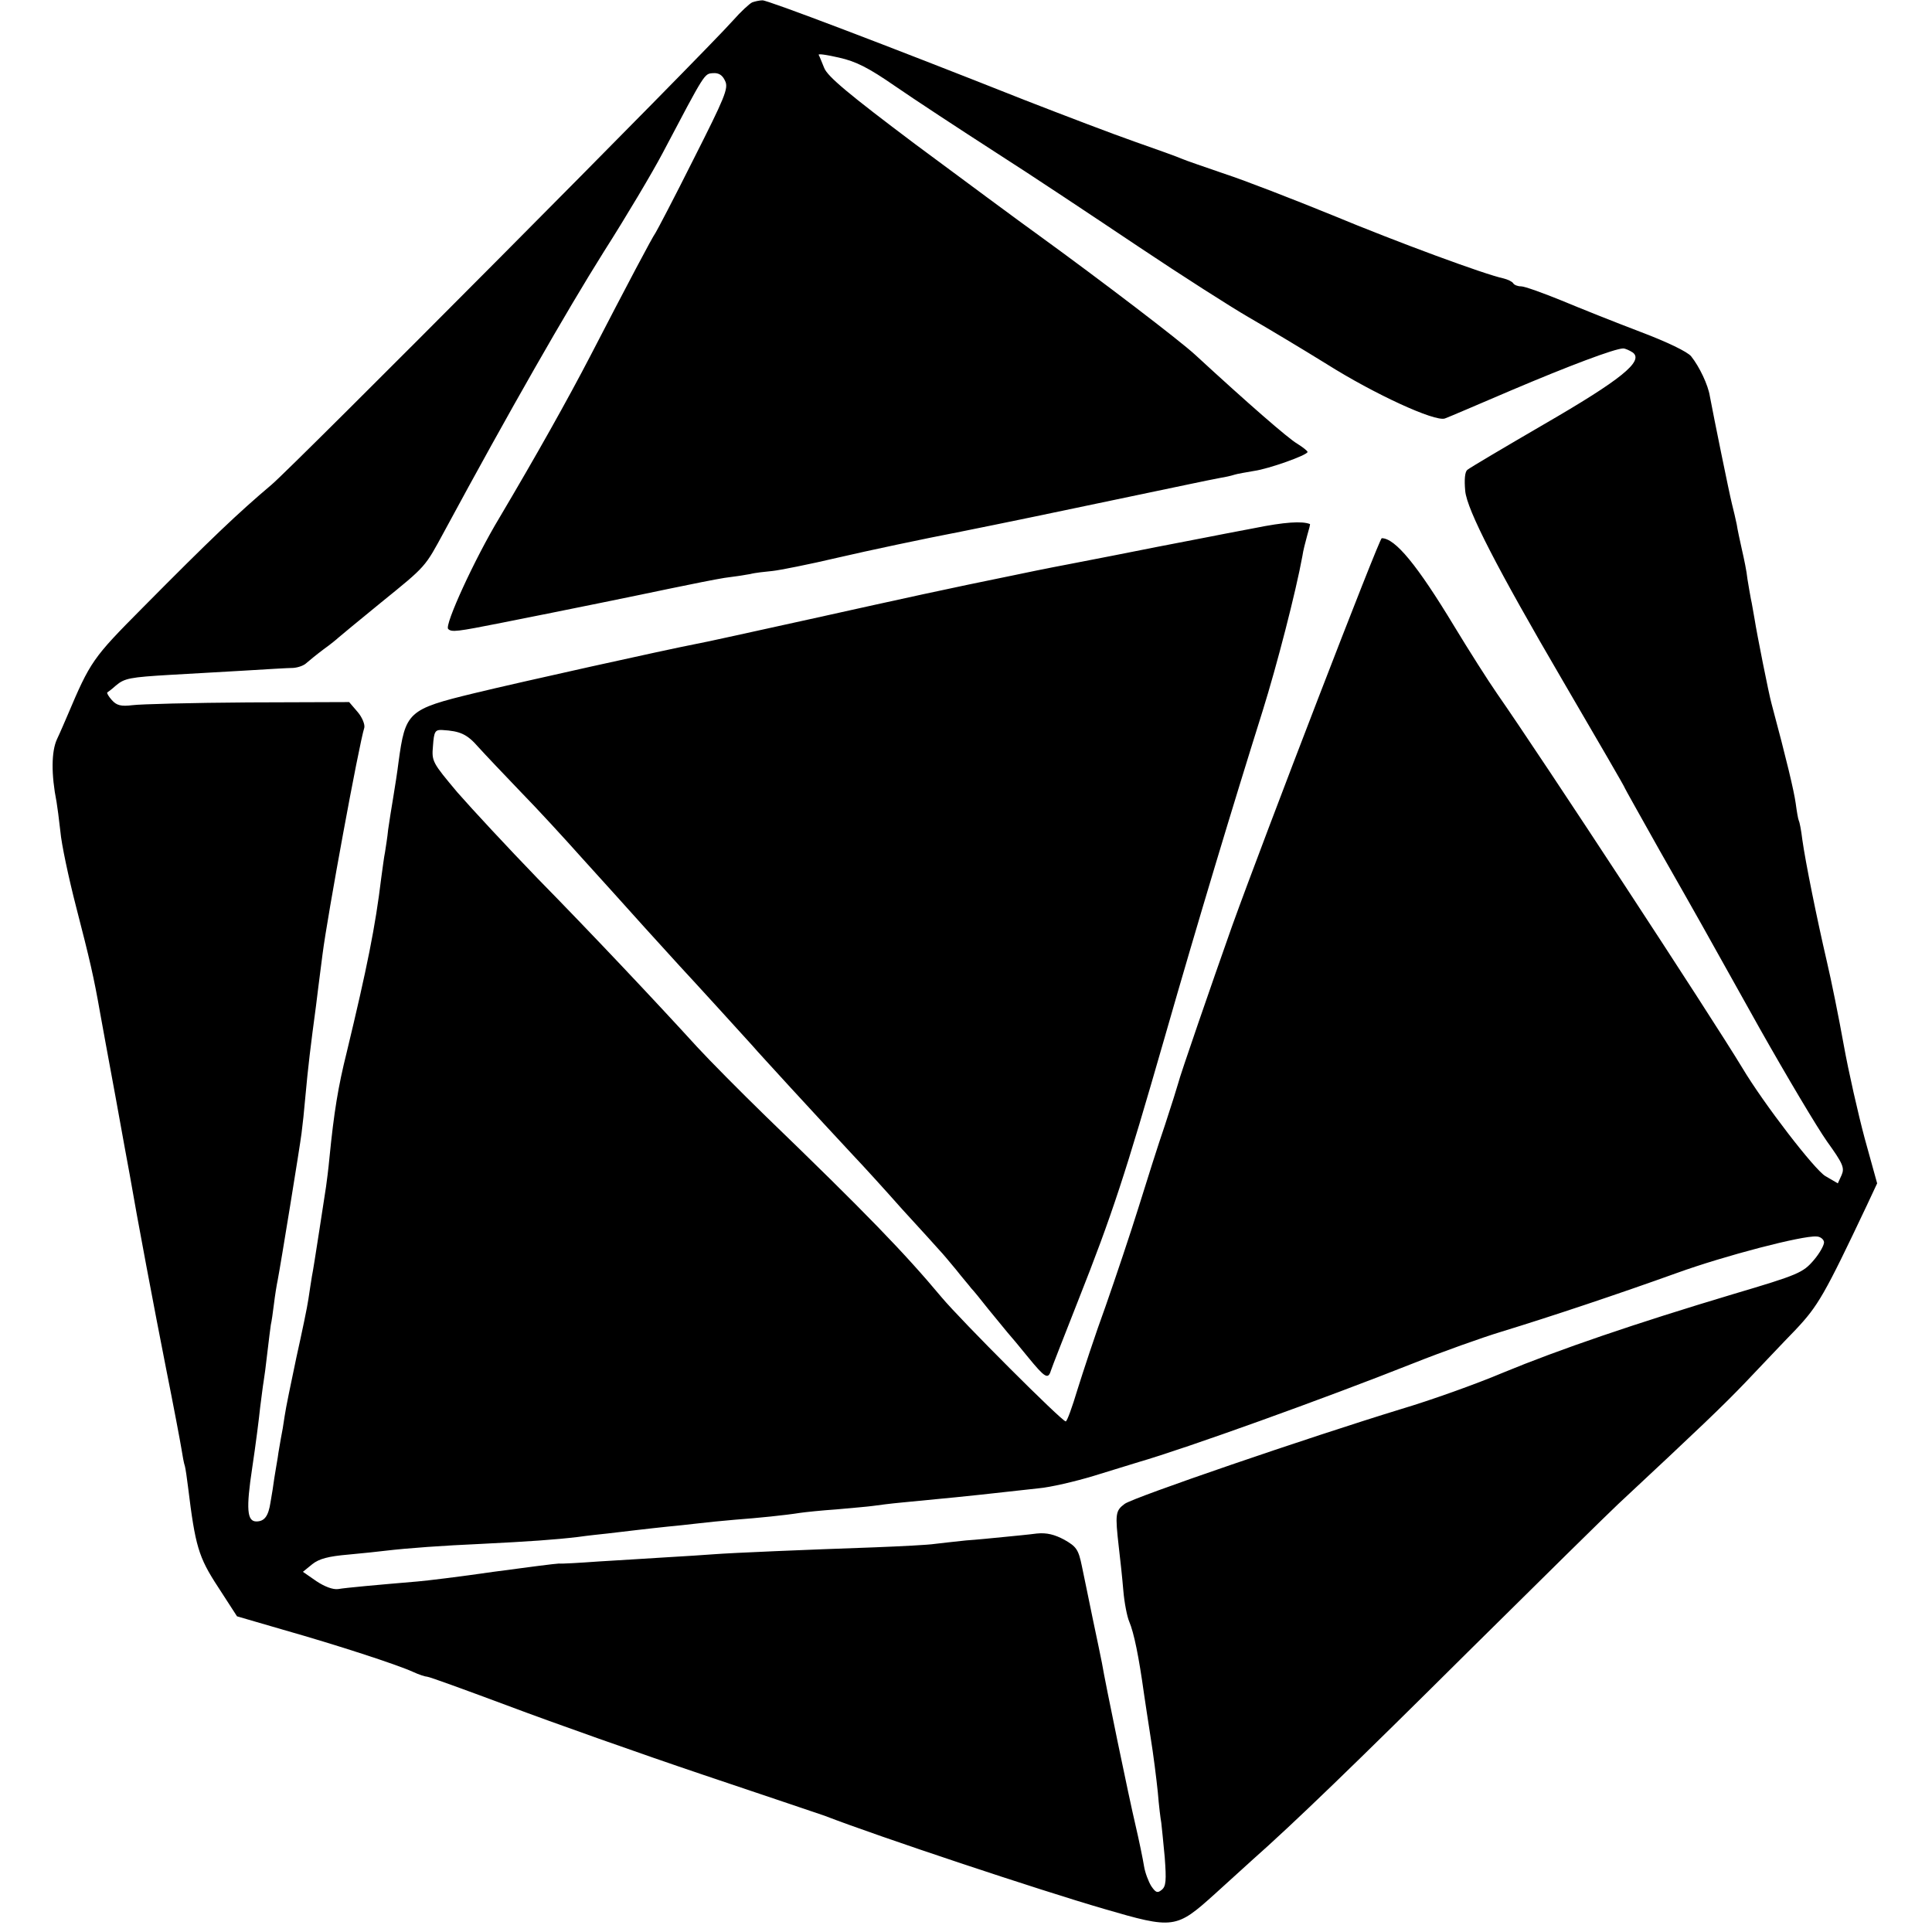 <?xml version="1.0" standalone="no"?>
<!DOCTYPE svg PUBLIC "-//W3C//DTD SVG 20010904//EN"
 "http://www.w3.org/TR/2001/REC-SVG-20010904/DTD/svg10.dtd">
<svg version="1.0" xmlns="http://www.w3.org/2000/svg"
 width="560pt" height="560pt" viewBox="0 0 560 560"
 preserveAspectRatio="xMidYMid meet">
<g transform="translate(0,560) scale(0.1,-0.1)"
fill="#000000" stroke="none">
<path d="M2180 5593 c-8 -4 -33 -27 -55 -52 -83 -94 -1275 -1293 -1338 -1346
-97 -82 -176 -157 -374 -357 -145 -146 -151 -155 -218 -313 -7 -16 -20 -47
-30 -68 -16 -35 -17 -101 -1 -182 2 -11 7 -49 11 -85 3 -36 24 -135 46 -220
39 -151 51 -202 69 -305 5 -27 25 -138 45 -245 19 -107 38 -208 41 -225 21
-123 72 -393 105 -560 22 -110 42 -216 45 -235 3 -19 7 -42 10 -50 2 -8 6 -35
9 -60 21 -171 30 -203 87 -290 l55 -85 134 -39 c155 -44 330 -101 376 -122 17
-8 36 -14 41 -14 6 0 113 -39 239 -86 125 -47 379 -137 563 -199 184 -62 342
-115 350 -118 158 -61 624 -216 810 -270 202 -59 209 -58 321 43 45 41 94 85
108 98 120 106 302 282 626 604 209 207 405 400 435 428 238 222 304 285 371
355 42 44 106 112 143 150 66 70 84 101 208 363 l29 62 -36 130 c-19 71 -47
194 -61 272 -14 78 -36 187 -49 242 -29 125 -62 288 -71 353 -3 26 -8 51 -10
54 -2 4 -6 27 -9 50 -5 36 -26 125 -70 289 -8 28 -43 205 -49 244 -4 21 -8 48
-11 60 -2 12 -7 38 -10 58 -2 21 -10 59 -16 85 -6 27 -13 59 -15 73 -3 14 -9
41 -14 60 -8 32 -52 248 -64 312 -5 32 -30 85 -54 115 -10 13 -70 42 -147 71
-71 27 -174 68 -229 91 -54 22 -107 41 -117 41 -10 0 -20 4 -23 9 -3 5 -16 11
-28 14 -53 11 -308 105 -498 184 -113 46 -252 100 -310 119 -58 20 -114 39
-125 44 -11 5 -72 27 -135 49 -63 22 -207 77 -320 121 -401 159 -746 290 -760
289 -8 0 -22 -3 -30 -6z m415 -243 c55 -38 186 -124 290 -191 105 -67 291
-191 415 -274 124 -83 268 -175 320 -205 52 -30 154 -91 225 -135 138 -87 314
-168 343 -158 9 3 95 40 191 81 167 71 302 122 326 122 6 0 19 -6 28 -12 32
-25 -35 -79 -258 -208 -115 -67 -215 -126 -222 -132 -7 -6 -9 -28 -6 -61 5
-55 94 -227 281 -547 109 -187 182 -312 182 -315 0 -1 46 -83 101 -181 119
-209 107 -188 289 -514 79 -140 167 -288 196 -329 46 -64 51 -76 42 -97 l-11
-24 -36 21 c-31 18 -179 210 -241 314 -92 152 -580 897 -711 1085 -25 36 -81
124 -124 195 -107 177 -171 255 -210 255 -7 0 -340 -864 -434 -1125 -58 -164
-151 -433 -156 -455 -2 -8 -19 -62 -38 -120 -20 -58 -54 -166 -77 -240 -23
-74 -66 -202 -95 -285 -30 -82 -66 -192 -82 -243 -15 -50 -30 -92 -34 -92 -11
0 -303 292 -360 360 -107 128 -218 243 -510 525 -74 72 -163 162 -198 200
-124 136 -308 331 -463 489 -86 89 -190 201 -232 249 -73 87 -75 90 -71 135 3
42 6 47 27 46 52 -3 72 -12 105 -50 19 -21 74 -79 122 -129 48 -49 127 -135
176 -190 50 -55 92 -102 95 -105 3 -3 43 -48 90 -100 47 -52 92 -101 100 -110
30 -32 195 -213 211 -231 9 -11 59 -65 110 -121 93 -101 105 -114 184 -199 23
-24 86 -93 140 -154 55 -60 105 -115 110 -121 6 -6 27 -31 46 -54 18 -23 39
-47 44 -54 6 -6 28 -33 50 -61 22 -27 47 -57 55 -67 8 -9 35 -41 60 -72 49
-60 58 -65 66 -39 3 10 39 101 79 203 99 250 137 367 250 760 98 342 198 673
285 950 41 131 96 344 115 448 2 15 9 42 14 60 5 17 9 32 8 33 -23 9 -73 6
-162 -12 -60 -11 -119 -23 -130 -25 -11 -2 -78 -15 -150 -29 -71 -14 -186 -37
-255 -50 -69 -13 -136 -27 -150 -30 -211 -43 -324 -68 -590 -127 -173 -38
-326 -72 -340 -74 -93 -18 -512 -111 -644 -143 -194 -47 -201 -54 -221 -201
-3 -25 -10 -70 -15 -100 -5 -30 -12 -73 -15 -95 -2 -22 -7 -51 -9 -65 -3 -14
-7 -47 -11 -75 -17 -141 -41 -260 -100 -505 -25 -100 -37 -174 -50 -305 -3
-33 -8 -71 -10 -85 -2 -14 -11 -72 -20 -130 -9 -58 -18 -116 -21 -130 -2 -14
-7 -43 -10 -65 -3 -22 -19 -98 -35 -170 -15 -71 -31 -148 -34 -170 -3 -22 -8
-51 -11 -65 -2 -14 -7 -38 -9 -55 -3 -16 -7 -43 -10 -60 -2 -16 -7 -48 -11
-70 -6 -39 -17 -55 -41 -55 -27 0 -30 36 -12 155 10 66 20 145 23 175 4 30 8
64 10 75 2 11 7 49 11 85 4 36 9 72 10 80 2 8 6 35 9 60 3 25 8 56 11 70 9 47
64 385 69 425 3 22 8 69 11 105 8 88 15 146 31 265 1 11 10 79 19 150 14 110
105 605 121 656 2 9 -6 30 -20 46 l-24 28 -293 -1 c-162 -1 -313 -5 -335 -8
-33 -4 -46 -1 -60 15 -9 10 -15 20 -13 22 2 1 14 10 25 20 25 21 40 24 159 31
50 3 144 8 210 12 66 4 131 8 145 8 14 1 31 7 38 14 8 7 30 25 50 40 21 15 39
30 42 33 3 3 59 49 125 103 132 107 126 101 183 206 189 350 354 638 462 810
65 102 141 230 170 285 125 237 121 231 147 233 16 1 27 -5 35 -23 10 -21 -1
-47 -92 -227 -56 -112 -106 -207 -110 -213 -9 -12 -82 -150 -188 -355 -68
-131 -158 -291 -264 -470 -73 -121 -160 -312 -149 -323 10 -10 25 -8 156 18
192 38 397 80 487 99 62 13 133 27 158 31 25 3 58 8 74 11 15 4 45 7 65 9 20
2 106 19 191 39 86 20 246 54 355 75 110 22 308 63 440 91 230 48 261 55 313
65 13 2 31 6 40 9 9 3 35 7 57 11 43 6 155 46 155 55 0 3 -14 14 -30 24 -26
15 -143 117 -295 257 -44 41 -275 217 -450 344 -60 43 -223 164 -362 267 -193
145 -254 196 -264 221 -7 17 -14 35 -16 38 -2 4 24 0 59 -8 49 -11 85 -29 163
-83z m2692 -3350 c1 -8 -12 -32 -30 -53 -31 -36 -44 -42 -233 -98 -284 -85
-506 -161 -668 -228 -78 -33 -210 -80 -294 -105 -271 -83 -776 -256 -802 -275
-27 -20 -28 -29 -17 -126 4 -33 10 -89 13 -125 3 -36 11 -76 17 -90 14 -33 28
-102 43 -210 3 -19 11 -75 19 -125 8 -49 17 -121 21 -160 3 -38 8 -78 10 -88
1 -10 6 -55 10 -100 5 -67 4 -85 -9 -95 -12 -10 -17 -8 -30 11 -8 13 -18 39
-21 58 -3 19 -14 73 -25 120 -18 76 -87 409 -97 469 -3 14 -14 70 -26 125 -11
55 -26 125 -32 155 -10 49 -16 57 -51 77 -28 15 -51 21 -80 18 -22 -3 -65 -7
-95 -10 -30 -3 -80 -8 -110 -10 -31 -3 -71 -8 -90 -10 -19 -3 -98 -7 -175 -10
-201 -7 -413 -16 -465 -20 -25 -2 -88 -6 -140 -9 -52 -3 -140 -9 -195 -12 -55
-4 -107 -7 -115 -6 -8 0 -94 -11 -190 -24 -96 -14 -195 -26 -220 -28 -118 -10
-207 -18 -230 -22 -15 -2 -39 7 -63 23 l-39 27 27 22 c20 16 47 23 105 28 43
4 91 9 106 11 68 8 167 15 279 20 141 7 212 12 280 20 28 4 66 8 85 10 19 2
58 7 85 10 28 3 68 8 90 10 22 2 60 6 85 9 25 3 74 8 110 11 67 5 146 13 190
20 14 2 61 7 105 10 44 4 91 8 105 10 14 2 52 7 85 10 97 9 217 21 295 30 19
2 64 7 100 11 35 3 107 20 160 36 52 16 111 34 130 40 138 40 536 183 798 287
83 33 198 74 254 91 147 45 341 110 508 170 141 51 365 109 405 106 11 0 21
-8 22 -16z"/>
</g>
</svg>
